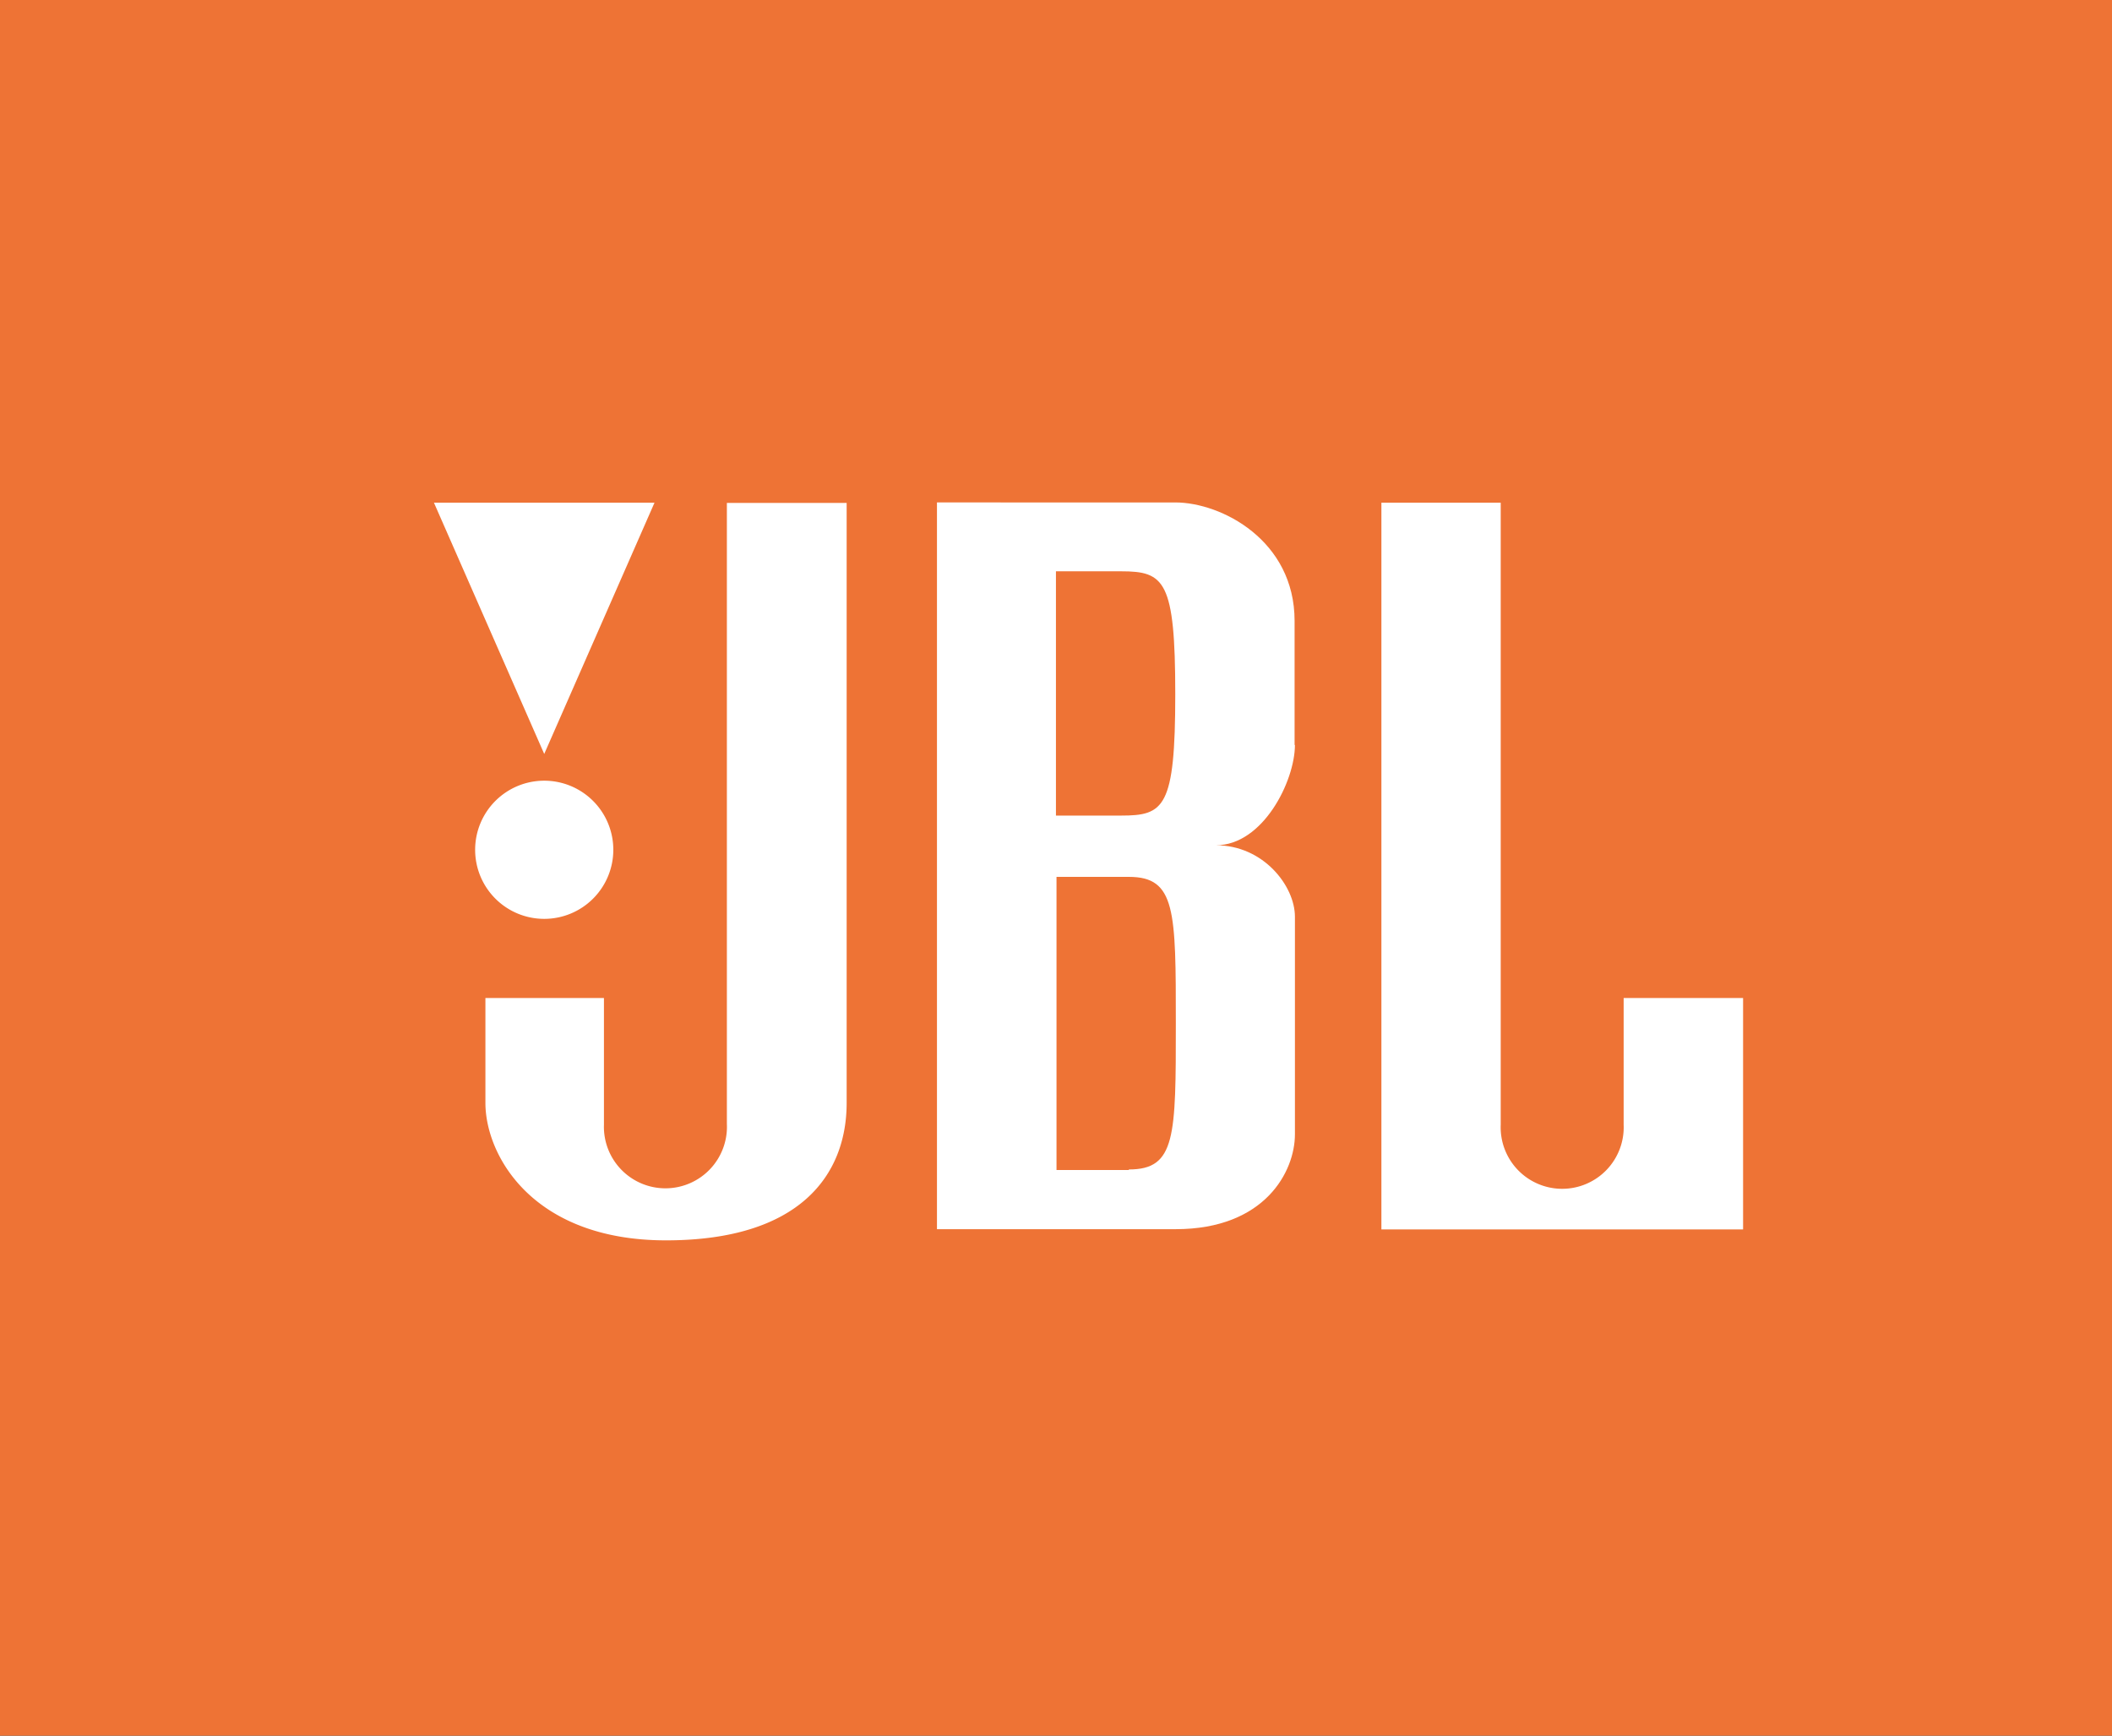 <svg xmlns="http://www.w3.org/2000/svg" viewBox="0 0 187.09 153.76"><rect x="0" y="0" width="187.09" height="153.76" fill="#333333" stroke="none"/><defs><style>.cls-1{fill:#ee7335;}.cls-1,.cls-2{fill-rule:evenodd;}.cls-2{fill:#fff;}</style></defs><g id="Layer_2" data-name="Layer 2"><g id="Layer_1-2" data-name="Layer 1"><polygon class="cls-1" points="0 0 187.09 0 187.09 153.76 0 153.76 0 0 0 0"/><path class="cls-2" d="M154.41,108.91V88.41H143.83V99.63a5.45,5.45,0,1,1-10.89,0V44.53H122.37v64.38Z"/><path class="cls-2" d="M75,97.7c0,6.41-4.17,12.18-16,12.18s-16-7.53-16-12.18V88.41H53.5V99.63a5.45,5.45,0,1,0,10.89-.08v-55H75V97.7Z"/><path class="cls-2" d="M114.68,66V55c0-7.13-6.48-10.49-10.57-10.49H83v64.38h21.14c7.93,0,10.57-5.13,10.57-8.4V81.21c0-2.73-2.8-6.33-7-6.33,4.17,0,7-5.69,7-8.89ZM100,103.65l-6.41,0V77.68H100c4.16,0,4.16,3,4.16,13s0,12.92-4.16,12.92Zm-.64-31.4H93.54V50.61h5.77c3.84,0,4.8.81,4.8,10.89s-1,10.75-4.8,10.75Z"/><path class="cls-2" d="M48.21,69.16a6.12,6.12,0,1,0,6.12,6.12,6.12,6.12,0,0,0-6.12-6.12Z"/><polygon class="cls-2" points="38.44 44.53 48.21 66.79 57.98 44.53 38.44 44.53 38.44 44.53"/></g></g></svg>